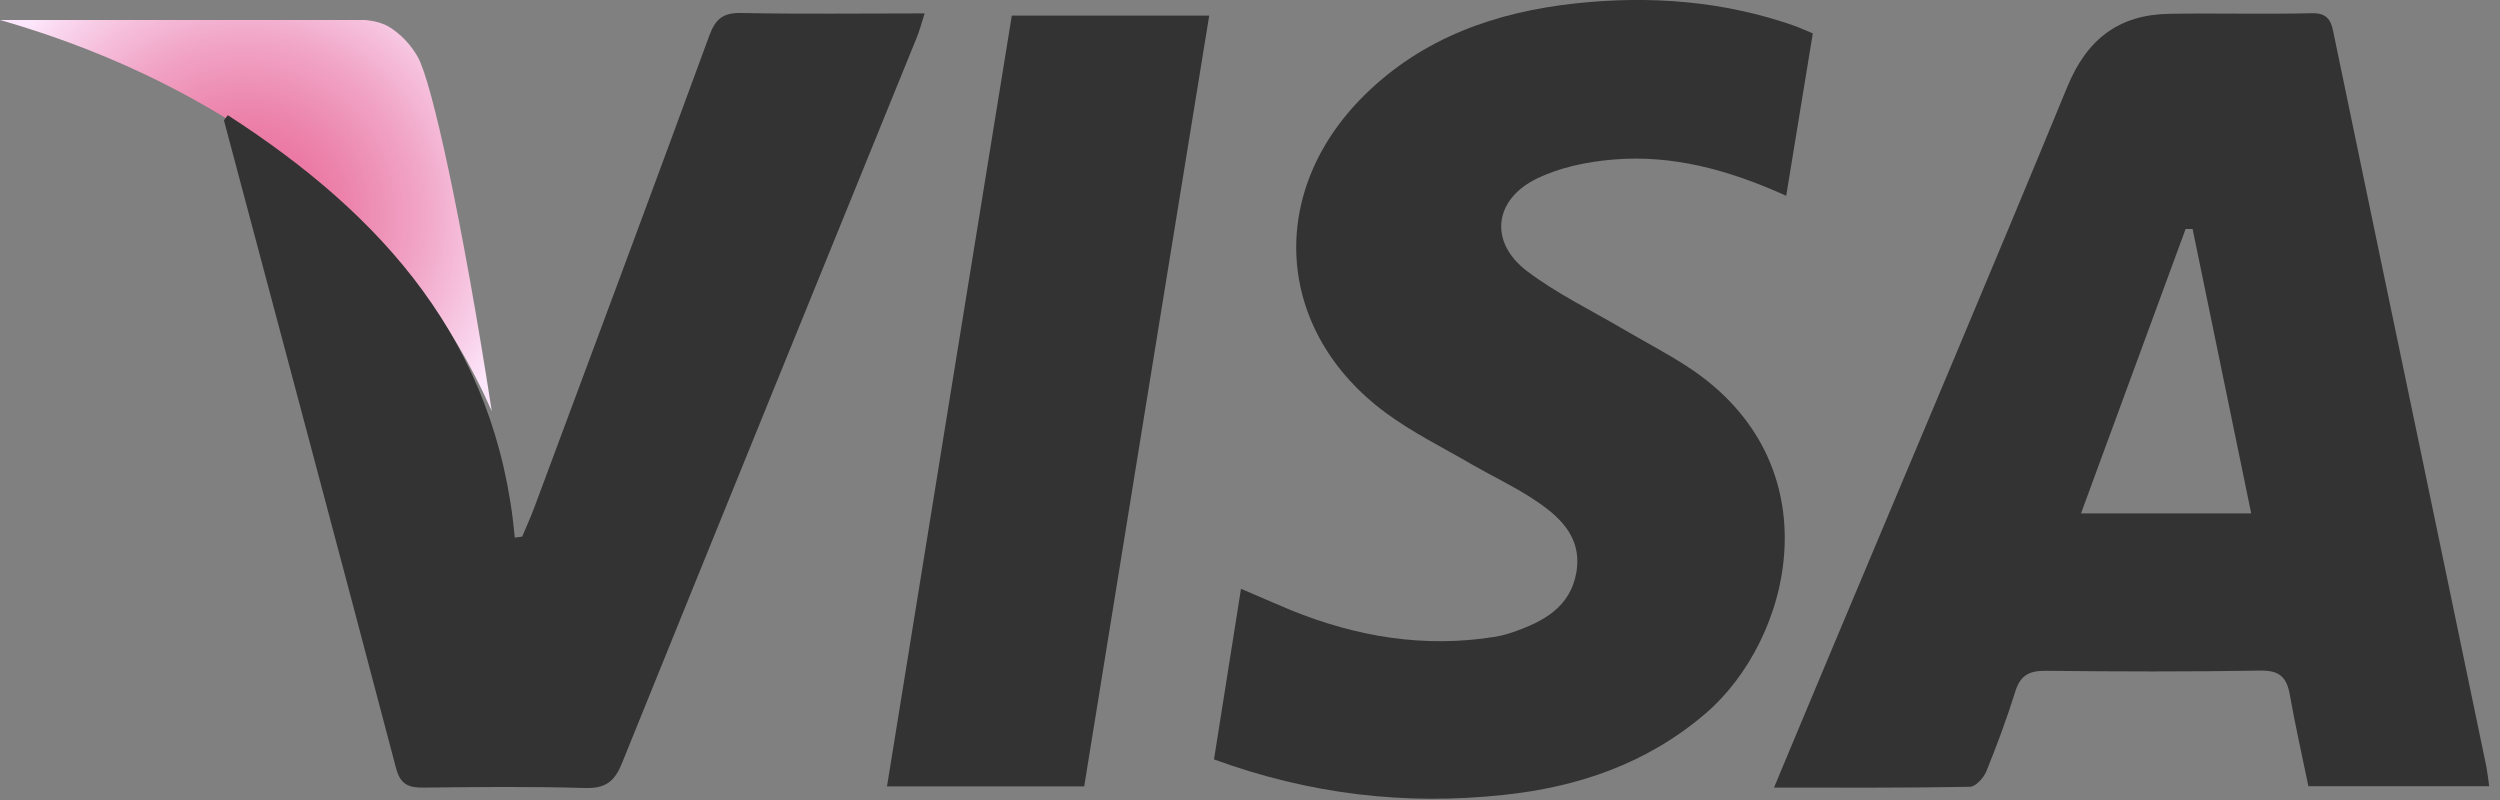 <svg width="125" height="40" viewBox="0 0 125 40" fill="none" xmlns="http://www.w3.org/2000/svg">
<rect x="0" y="0" width="125" height="40" fill="#808080" stroke="none"/>
<path d="M0 1H18.24C18.49 1.02 18.88 1.07 19.3 1.26C19.3 1.26 20.23 1.69 20.89 2.85C21.6 4.11 23.11 11.02 24.59 20.56C23.65 18.43 22.04 15.41 19.3 12.36C18.85 11.86 16.91 9.74 13.48 7.34C10.76 5.43 6.29 2.79 0 1Z" fill="url(#paint0_radial_243_98)"/>
<path d="M124.46 39.31C121.45 39.31 118.51 39.31 115.42 39.31C115.11 37.8 114.76 36.27 114.49 34.73C114.33 33.84 113.96 33.51 113 33.53C109.43 33.59 105.86 33.58 102.3 33.54C101.47 33.53 101.01 33.76 100.76 34.59C100.34 35.93 99.85 37.26 99.32 38.56C99.19 38.89 98.78 39.34 98.49 39.34C95.29 39.4 92.08 39.38 88.7 39.38C89.83 36.68 90.89 34.13 91.96 31.59C95.77 22.51 99.62 13.44 103.37 4.33C104.35 1.95 105.95 0.73 108.47 0.69C110.85 0.65 113.23 0.72 115.61 0.66C116.51 0.64 116.59 1.21 116.71 1.81C118.15 8.74 119.59 15.67 121.04 22.59C122.13 27.84 123.23 33.09 124.32 38.34C124.37 38.64 124.41 38.94 124.46 39.31ZM104.05 25.67C106.96 25.67 109.69 25.67 112.56 25.67C111.56 20.84 110.6 16.14 109.63 11.45C109.51 11.45 109.39 11.45 109.28 11.45C107.55 16.15 105.82 20.86 104.05 25.67Z" fill="#333333"/>
<path d="M90.64 1.67C90.2 4.37 89.76 7.03 89.31 9.79C86.46 8.5 83.63 7.72 80.63 7.98C79.34 8.09 77.99 8.37 76.84 8.93C74.67 9.99 74.45 12.13 76.37 13.57C77.83 14.67 79.51 15.49 81.1 16.42C82.2 17.07 83.33 17.65 84.4 18.35C91.76 23.17 89.62 31.97 85.26 35.69C82.33 38.19 78.89 39.36 75.14 39.75C70.26 40.27 65.49 39.72 60.7 37.97C61.15 35.15 61.59 32.36 62.05 29.44C62.97 29.83 63.76 30.18 64.55 30.51C67.83 31.84 71.22 32.41 74.75 31.84C75.05 31.79 75.35 31.71 75.64 31.61C77.15 31.09 78.52 30.37 78.82 28.61C79.12 26.79 77.91 25.76 76.58 24.9C75.62 24.28 74.58 23.79 73.59 23.22C72.15 22.38 70.63 21.63 69.3 20.65C63.75 16.56 63.3 9.63 68.21 4.77C71.13 1.88 74.8 0.6 78.77 0.17C82.48 -0.23 86.16 0.04 89.72 1.29C90 1.39 90.28 1.52 90.64 1.67Z" fill="#333333"/>
<path d="M11.39 5.76C19.15 10.76 24.85 17.13 25.74 26.88C25.86 26.86 25.99 26.85 26.11 26.83C26.31 26.35 26.53 25.87 26.71 25.39C29.64 17.52 32.58 9.65 35.47 1.77C35.78 0.93 36.17 0.63 37.07 0.65C40.06 0.71 43.05 0.67 46.23 0.67C46.07 1.17 45.98 1.53 45.84 1.87C40.92 13.97 35.99 26.07 31.09 38.18C30.72 39.09 30.26 39.43 29.25 39.4C26.56 39.32 23.88 39.35 21.19 39.38C20.44 39.39 20.02 39.24 19.8 38.4C16.96 27.6 14.07 16.82 11.2 6.03C11.2 5.99 11.26 5.94 11.39 5.76Z" fill="#333333"/>
<path d="M54.21 39.32C50.89 39.32 47.74 39.32 44.35 39.32C46.43 26.44 48.5 13.66 50.59 0.78C53.86 0.78 57.09 0.78 60.46 0.78C58.36 13.66 56.29 26.48 54.21 39.32Z" fill="#333333"/>
<defs>
<radialGradient id="paint0_radial_243_98" cx="0" cy="0" r="1" gradientUnits="userSpaceOnUse" gradientTransform="translate(12.29 10.78) scale(14.44)">
<stop stop-color="#E86795"/>
<stop offset="0.14" stop-color="#E96E9B"/>
<stop offset="0.35" stop-color="#EC83AB"/>
<stop offset="0.61" stop-color="#F1A5C7"/>
<stop offset="0.9" stop-color="#F9D4EC"/>
<stop offset="1" stop-color="#FCE6FB"/>
</radialGradient>
</defs>
</svg>

